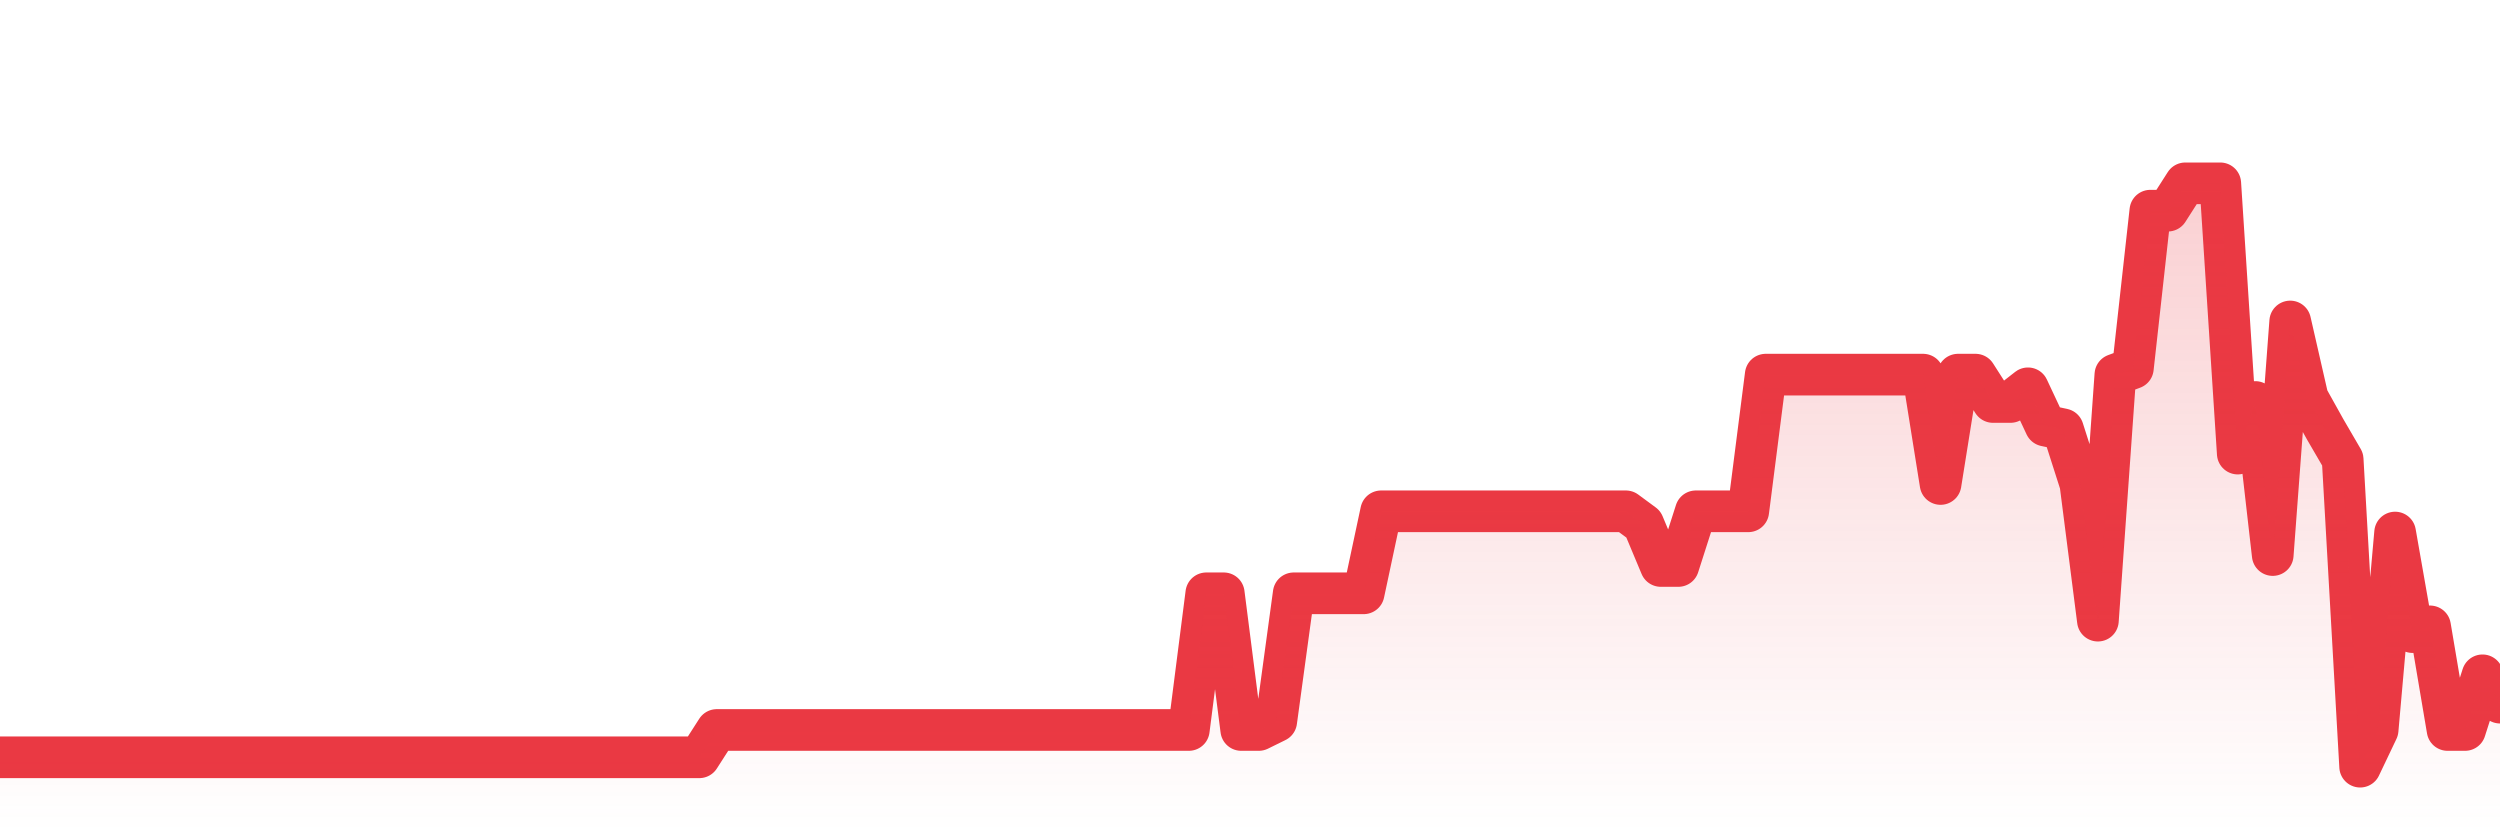 <svg xmlns="http://www.w3.org/2000/svg" viewBox="0 0 120 40" width="120" height="40">
    <defs>
      <linearGradient id="color_grad" x1="0%" x2="0%" y1="0%" y2="100%">
        <stop offset="0%" style="stop-color:#EA3943;stop-opacity:0.4;"></stop>
        <stop offset="100%" style="stop-color:#EA3943;stop-opacity:0.0;"></stop>
      </linearGradient>
    </defs>
    <g>
      <path stroke="#EA3943" stroke-width="2" stroke-linecap="round" stroke-linejoin="round" fill="none" d="M 0 36.35 L 0.839 36.35 L 1.678 36.35 L 2.517 36.35 L 3.357 36.35 L 4.196 36.35 L 5.035 36.35 L 5.874 36.35 L 6.713 36.35 L 7.552 36.35 L 8.392 36.35 L 9.231 36.35 L 10.07 36.35 L 10.909 36.35 L 11.748 36.35 L 12.587 36.35 L 13.427 36.35 L 14.266 36.35 L 15.105 36.35 L 15.944 36.35 L 16.783 36.35 L 17.622 36.35 L 18.462 36.35 L 19.301 36.35 L 20.14 36.35 L 20.979 36.35 L 21.818 36.35 L 22.657 36.35 L 23.497 36.35 L 24.336 36.35 L 25.175 36.35 L 26.014 36.35 L 26.853 36.35 L 27.692 36.35 L 28.531 36.35 L 29.371 36.35 L 30.21 36.35 L 31.049 36.35 L 31.888 36.35 L 32.727 36.35 L 33.566 36.35 L 34.406 35.039 L 35.245 35.039 L 36.084 35.039 L 36.923 35.039 L 37.762 35.039 L 38.601 35.039 L 39.441 35.039 L 40.28 35.039 L 41.119 35.039 L 41.958 35.039 L 42.797 35.039 L 43.636 35.039 L 44.476 35.039 L 45.315 35.039 L 46.154 35.039 L 46.993 35.039 L 47.832 35.039 L 48.671 35.039 L 49.51 35.039 L 50.35 35.039 L 51.189 35.039 L 52.028 35.039 L 52.867 35.039 L 53.706 35.039 L 54.545 35.039 L 55.385 35.039 L 56.224 35.039 L 57.063 35.039 L 57.902 28.479 L 58.741 28.479 L 59.58 35.039 L 60.42 35.039 L 61.259 34.626 L 62.098 28.479 L 62.937 28.479 L 63.776 28.479 L 64.615 28.479 L 65.455 28.479 L 66.294 24.543 L 67.133 24.543 L 67.972 24.543 L 68.811 24.543 L 69.65 24.543 L 70.49 24.543 L 71.329 24.543 L 72.168 24.543 L 73.007 24.543 L 73.846 24.543 L 74.685 24.543 L 75.524 24.543 L 76.364 24.543 L 77.203 24.543 L 78.042 24.543 L 78.881 25.162 L 79.72 27.167 L 80.559 27.167 L 81.399 24.543 L 82.238 24.543 L 83.077 24.543 L 83.916 24.543 L 84.755 17.983 L 85.594 17.983 L 86.434 17.983 L 87.273 17.983 L 88.112 17.983 L 88.951 17.983 L 89.79 17.983 L 90.629 17.983 L 91.469 17.983 L 92.308 17.983 L 93.147 23.231 L 93.986 17.983 L 94.825 17.983 L 95.664 19.295 L 96.503 19.295 L 97.343 18.639 L 98.182 20.428 L 99.021 20.607 L 99.86 23.231 L 100.699 29.791 L 101.538 17.983 L 102.378 17.672 L 103.217 10.112 L 104.056 10.112 L 104.895 8.8 L 105.734 8.8 L 106.573 8.8 L 107.413 21.772 L 108.252 19.295 L 109.091 26.642 L 109.93 15.431 L 110.769 19.101 L 111.608 20.607 L 112.448 22.05 L 113.287 36.8 L 114.126 35.039 L 114.965 25.562 L 115.804 30.341 L 116.643 30.066 L 117.483 35.039 L 118.322 35.039 L 119.161 32.415 L 120 33.727"></path>
      <path stroke="none" fill-opacity="0.6" fill="url(#color_grad)" d="M 0 40 L 0 36.35 L 0.839 36.35 L 1.678 36.35 L 2.517 36.35 L 3.357 36.35 L 4.196 36.35 L 5.035 36.35 L 5.874 36.35 L 6.713 36.35 L 7.552 36.35 L 8.392 36.35 L 9.231 36.35 L 10.07 36.35 L 10.909 36.35 L 11.748 36.35 L 12.587 36.35 L 13.427 36.35 L 14.266 36.35 L 15.105 36.35 L 15.944 36.35 L 16.783 36.35 L 17.622 36.35 L 18.462 36.35 L 19.301 36.35 L 20.14 36.35 L 20.979 36.35 L 21.818 36.35 L 22.657 36.35 L 23.497 36.35 L 24.336 36.35 L 25.175 36.35 L 26.014 36.35 L 26.853 36.35 L 27.692 36.35 L 28.531 36.35 L 29.371 36.35 L 30.21 36.35 L 31.049 36.35 L 31.888 36.35 L 32.727 36.35 L 33.566 36.35 L 34.406 35.039 L 35.245 35.039 L 36.084 35.039 L 36.923 35.039 L 37.762 35.039 L 38.601 35.039 L 39.441 35.039 L 40.28 35.039 L 41.119 35.039 L 41.958 35.039 L 42.797 35.039 L 43.636 35.039 L 44.476 35.039 L 45.315 35.039 L 46.154 35.039 L 46.993 35.039 L 47.832 35.039 L 48.671 35.039 L 49.51 35.039 L 50.35 35.039 L 51.189 35.039 L 52.028 35.039 L 52.867 35.039 L 53.706 35.039 L 54.545 35.039 L 55.385 35.039 L 56.224 35.039 L 57.063 35.039 L 57.902 28.479 L 58.741 28.479 L 59.58 35.039 L 60.42 35.039 L 61.259 34.626 L 62.098 28.479 L 62.937 28.479 L 63.776 28.479 L 64.615 28.479 L 65.455 28.479 L 66.294 24.543 L 67.133 24.543 L 67.972 24.543 L 68.811 24.543 L 69.65 24.543 L 70.49 24.543 L 71.329 24.543 L 72.168 24.543 L 73.007 24.543 L 73.846 24.543 L 74.685 24.543 L 75.524 24.543 L 76.364 24.543 L 77.203 24.543 L 78.042 24.543 L 78.881 25.162 L 79.72 27.167 L 80.559 27.167 L 81.399 24.543 L 82.238 24.543 L 83.077 24.543 L 83.916 24.543 L 84.755 17.983 L 85.594 17.983 L 86.434 17.983 L 87.273 17.983 L 88.112 17.983 L 88.951 17.983 L 89.79 17.983 L 90.629 17.983 L 91.469 17.983 L 92.308 17.983 L 93.147 23.231 L 93.986 17.983 L 94.825 17.983 L 95.664 19.295 L 96.503 19.295 L 97.343 18.639 L 98.182 20.428 L 99.021 20.607 L 99.86 23.231 L 100.699 29.791 L 101.538 17.983 L 102.378 17.672 L 103.217 10.112 L 104.056 10.112 L 104.895 8.8 L 105.734 8.8 L 106.573 8.8 L 107.413 21.772 L 108.252 19.295 L 109.091 26.642 L 109.93 15.431 L 110.769 19.101 L 111.608 20.607 L 112.448 22.05 L 113.287 36.8 L 114.126 35.039 L 114.965 25.562 L 115.804 30.341 L 116.643 30.066 L 117.483 35.039 L 118.322 35.039 L 119.161 32.415 L 120 33.727 L 120 40 Z"></path>
    </g>
  </svg>